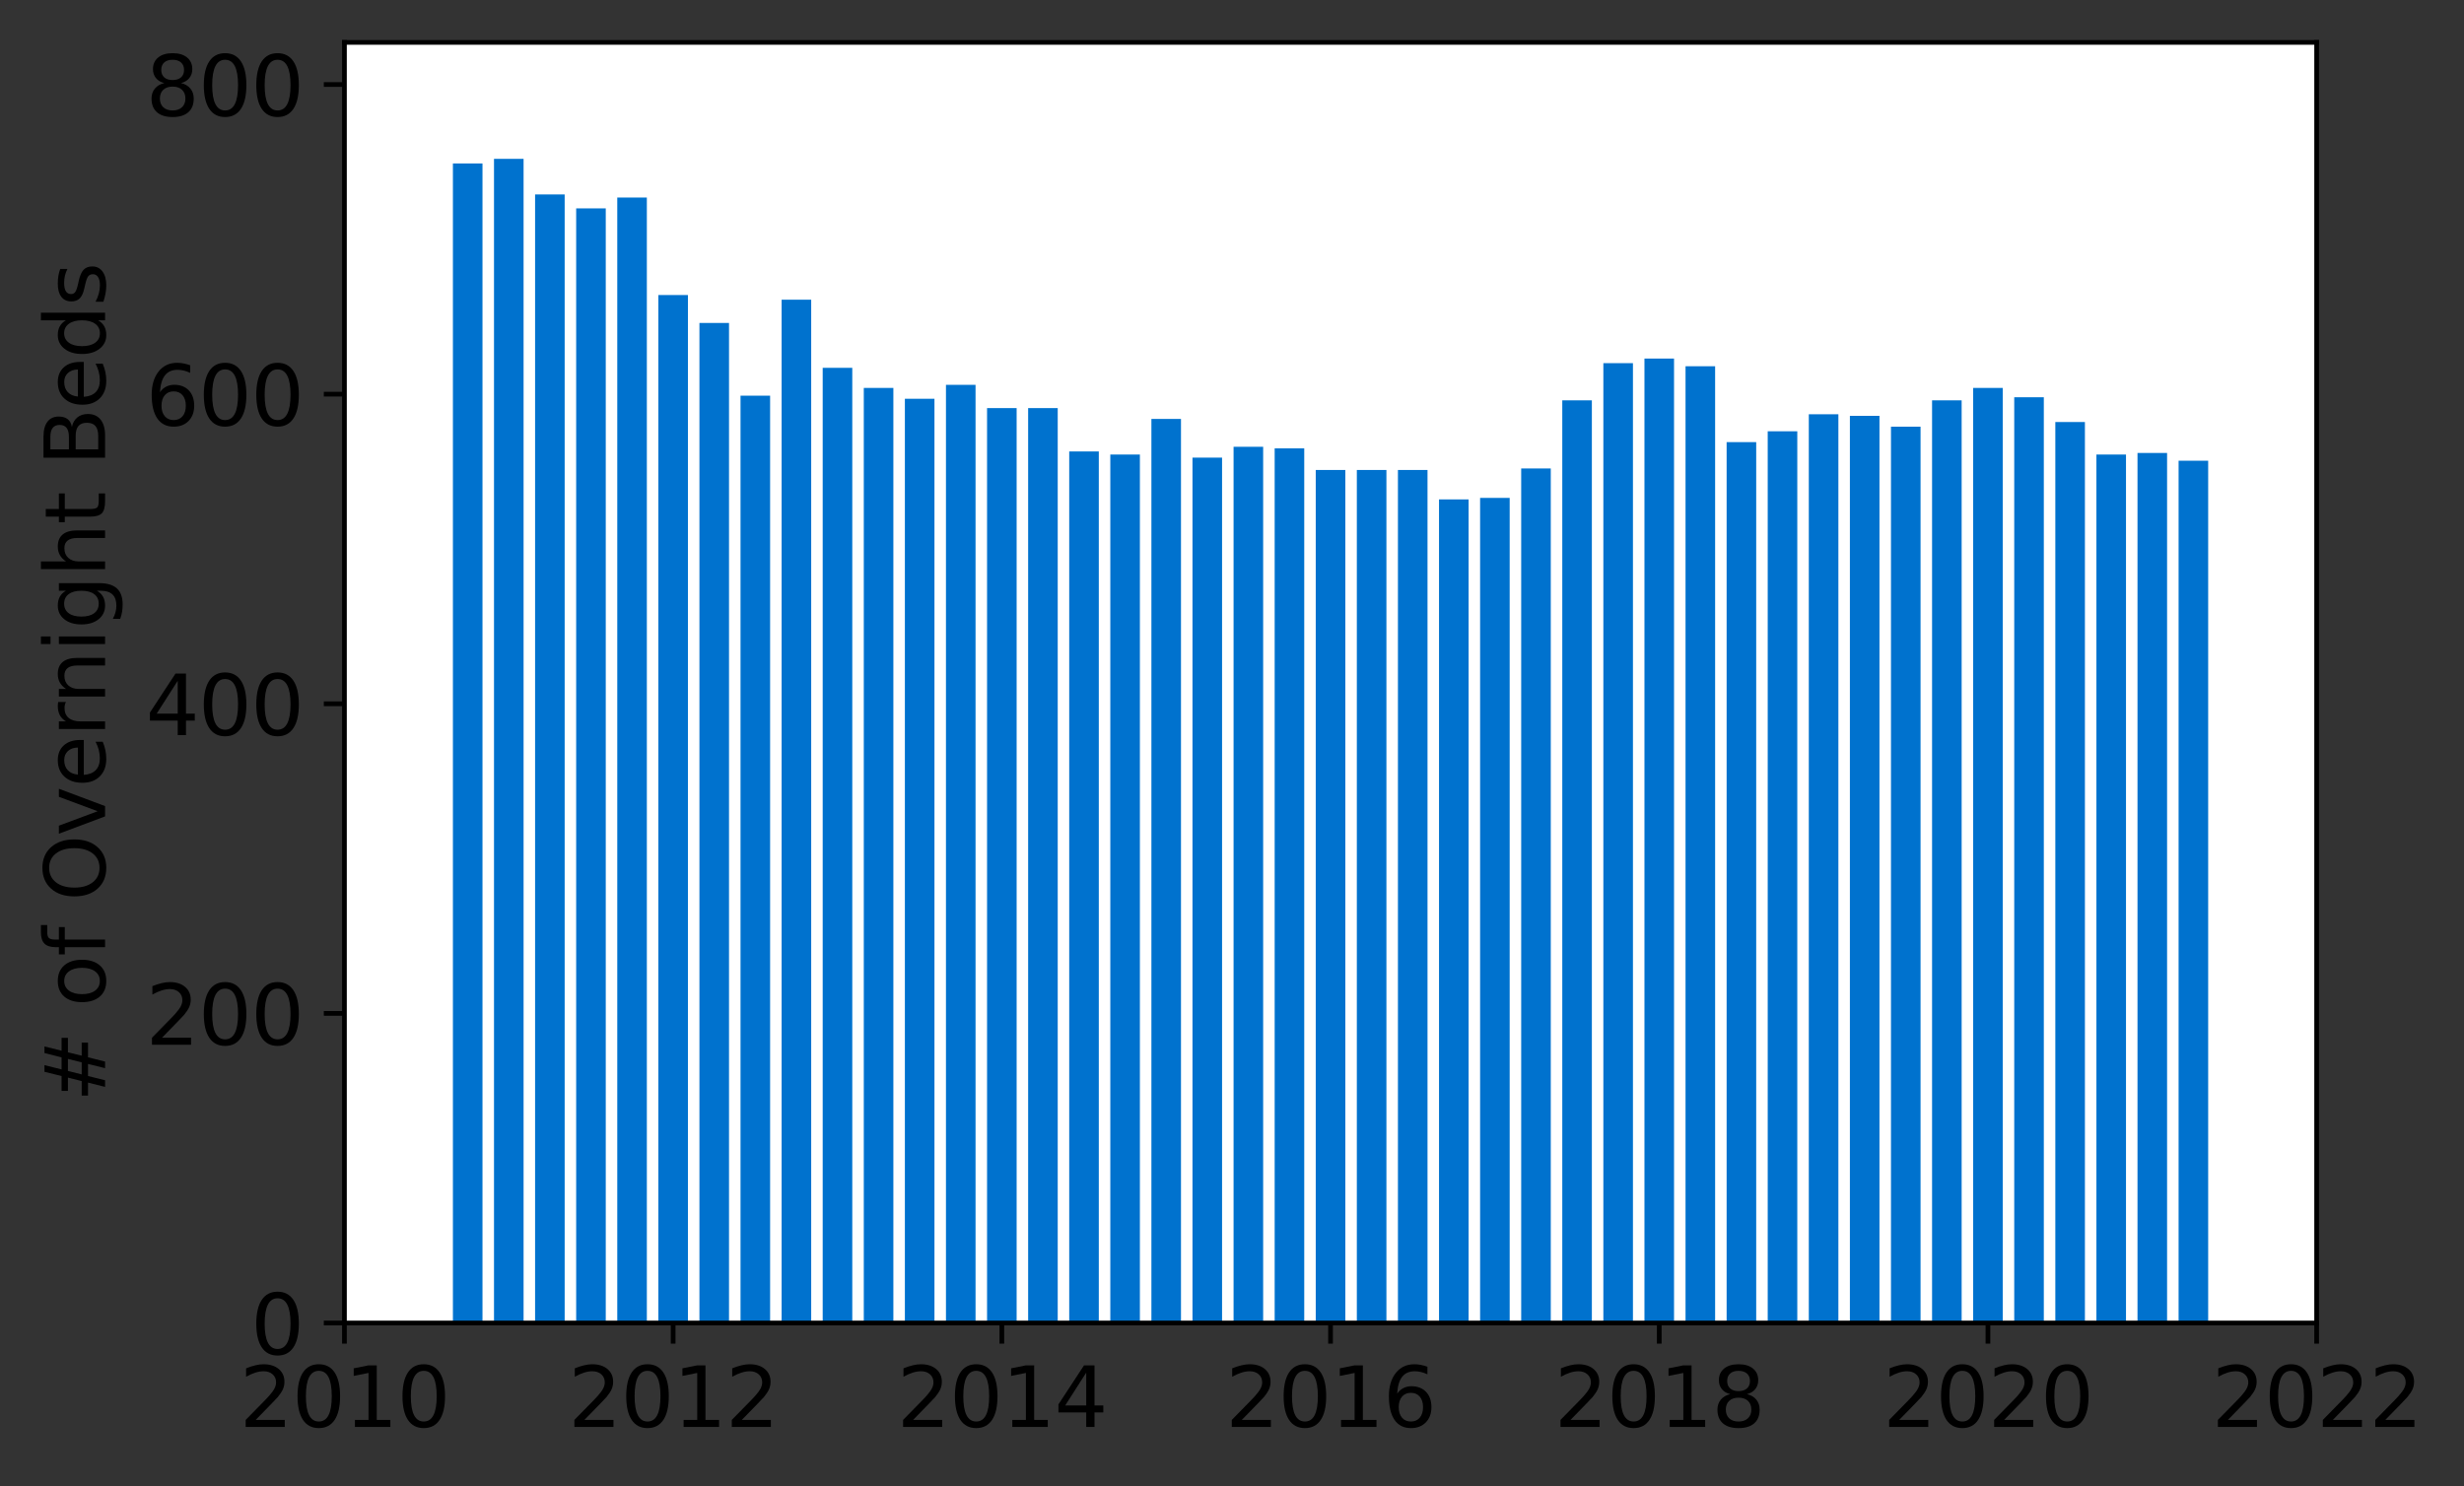 <?xml version="1.0" encoding="utf-8" standalone="no"?>
<!DOCTYPE svg PUBLIC "-//W3C//DTD SVG 1.1//EN"
  "http://www.w3.org/Graphics/SVG/1.1/DTD/svg11.dtd">
<svg height="252.389pt" version="1.1" viewBox="0 0 418.287 252.389" width="418.287pt" xmlns="http://www.w3.org/2000/svg" xmlns:xlink="http://www.w3.org/1999/xlink">
 <rect x="0" y="0" width="418.287" height="252.389" fill="#333333" stroke="none"/>
 <defs>
  <style type="text/css">*{stroke-linecap:butt;stroke-linejoin:round;}</style>
 </defs>
 <g id="figure_1">
  <g id="patch_1">
   <path d="M 0 252.389 
L 418.287 252.389 
L 418.287 0 
L 0 0 
z
" style="fill:none;"/>
  </g>
  <g id="axes_1">
   <g id="patch_2">
    <path d="M 58.472 224.64 
L 393.272 224.64 
L 393.272 7.2 
L 58.472 7.2 
z
" style="fill:#ffffff;"/>
   </g>
   <g id="patch_3">
    <path clip-path="url(#p98fe2ca09d)" d="M 369.836 224.64 
L 374.858 224.64 
L 374.858 78.225 
L 369.836 78.225 
z
" style="fill:#0072ce;"/>
   </g>
   <g id="patch_4">
    <path clip-path="url(#p98fe2ca09d)" d="M 362.861 224.64 
L 367.883 224.64 
L 367.883 76.911 
L 362.861 76.911 
z
" style="fill:#0072ce;"/>
   </g>
   <g id="patch_5">
    <path clip-path="url(#p98fe2ca09d)" d="M 355.886 224.64 
L 360.908 224.64 
L 360.908 77.174 
L 355.886 77.174 
z
" style="fill:#0072ce;"/>
   </g>
   <g id="patch_6">
    <path clip-path="url(#p98fe2ca09d)" d="M 348.911 224.64 
L 353.933 224.64 
L 353.933 71.654 
L 348.911 71.654 
z
" style="fill:#0072ce;"/>
   </g>
   <g id="patch_7">
    <path clip-path="url(#p98fe2ca09d)" d="M 341.936 224.64 
L 346.958 224.64 
L 346.958 67.448 
L 341.936 67.448 
z
" style="fill:#0072ce;"/>
   </g>
   <g id="patch_8">
    <path clip-path="url(#p98fe2ca09d)" d="M 334.961 224.64 
L 339.983 224.64 
L 339.983 65.871 
L 334.961 65.871 
z
" style="fill:#0072ce;"/>
   </g>
   <g id="patch_9">
    <path clip-path="url(#p98fe2ca09d)" d="M 327.986 224.64 
L 333.008 224.64 
L 333.008 67.974 
L 327.986 67.974 
z
" style="fill:#0072ce;"/>
   </g>
   <g id="patch_10">
    <path clip-path="url(#p98fe2ca09d)" d="M 321.011 224.64 
L 326.033 224.64 
L 326.033 72.443 
L 321.011 72.443 
z
" style="fill:#0072ce;"/>
   </g>
   <g id="patch_11">
    <path clip-path="url(#p98fe2ca09d)" d="M 314.036 224.64 
L 319.058 224.64 
L 319.058 70.602 
L 314.036 70.602 
z
" style="fill:#0072ce;"/>
   </g>
   <g id="patch_12">
    <path clip-path="url(#p98fe2ca09d)" d="M 307.061 224.64 
L 312.083 224.64 
L 312.083 70.34 
L 307.061 70.34 
z
" style="fill:#0072ce;"/>
   </g>
   <g id="patch_13">
    <path clip-path="url(#p98fe2ca09d)" d="M 300.086 224.64 
L 305.108 224.64 
L 305.108 73.231 
L 300.086 73.231 
z
" style="fill:#0072ce;"/>
   </g>
   <g id="patch_14">
    <path clip-path="url(#p98fe2ca09d)" d="M 293.111 224.64 
L 298.133 224.64 
L 298.133 75.071 
L 293.111 75.071 
z
" style="fill:#0072ce;"/>
   </g>
   <g id="patch_15">
    <path clip-path="url(#p98fe2ca09d)" d="M 286.136 224.64 
L 291.158 224.64 
L 291.158 62.191 
L 286.136 62.191 
z
" style="fill:#0072ce;"/>
   </g>
   <g id="patch_16">
    <path clip-path="url(#p98fe2ca09d)" d="M 279.161 224.64 
L 284.183 224.64 
L 284.183 60.877 
L 279.161 60.877 
z
" style="fill:#0072ce;"/>
   </g>
   <g id="patch_17">
    <path clip-path="url(#p98fe2ca09d)" d="M 272.186 224.64 
L 277.208 224.64 
L 277.208 61.665 
L 272.186 61.665 
z
" style="fill:#0072ce;"/>
   </g>
   <g id="patch_18">
    <path clip-path="url(#p98fe2ca09d)" d="M 265.211 224.64 
L 270.233 224.64 
L 270.233 67.974 
L 265.211 67.974 
z
" style="fill:#0072ce;"/>
   </g>
   <g id="patch_19">
    <path clip-path="url(#p98fe2ca09d)" d="M 258.236 224.64 
L 263.258 224.64 
L 263.258 79.54 
L 258.236 79.54 
z
" style="fill:#0072ce;"/>
   </g>
   <g id="patch_20">
    <path clip-path="url(#p98fe2ca09d)" d="M 251.261 224.64 
L 256.283 224.64 
L 256.283 84.534 
L 251.261 84.534 
z
" style="fill:#0072ce;"/>
   </g>
   <g id="patch_21">
    <path clip-path="url(#p98fe2ca09d)" d="M 244.286 224.64 
L 249.308 224.64 
L 249.308 84.797 
L 244.286 84.797 
z
" style="fill:#0072ce;"/>
   </g>
   <g id="patch_22">
    <path clip-path="url(#p98fe2ca09d)" d="M 237.311 224.64 
L 242.333 224.64 
L 242.333 79.803 
L 237.311 79.803 
z
" style="fill:#0072ce;"/>
   </g>
   <g id="patch_23">
    <path clip-path="url(#p98fe2ca09d)" d="M 230.336 224.64 
L 235.358 224.64 
L 235.358 79.803 
L 230.336 79.803 
z
" style="fill:#0072ce;"/>
   </g>
   <g id="patch_24">
    <path clip-path="url(#p98fe2ca09d)" d="M 223.361 224.64 
L 228.383 224.64 
L 228.383 79.803 
L 223.361 79.803 
z
" style="fill:#0072ce;"/>
   </g>
   <g id="patch_25">
    <path clip-path="url(#p98fe2ca09d)" d="M 216.386 224.64 
L 221.408 224.64 
L 221.408 76.123 
L 216.386 76.123 
z
" style="fill:#0072ce;"/>
   </g>
   <g id="patch_26">
    <path clip-path="url(#p98fe2ca09d)" d="M 209.411 224.64 
L 214.433 224.64 
L 214.433 75.86 
L 209.411 75.86 
z
" style="fill:#0072ce;"/>
   </g>
   <g id="patch_27">
    <path clip-path="url(#p98fe2ca09d)" d="M 202.436 224.64 
L 207.458 224.64 
L 207.458 77.7 
L 202.436 77.7 
z
" style="fill:#0072ce;"/>
   </g>
   <g id="patch_28">
    <path clip-path="url(#p98fe2ca09d)" d="M 195.461 224.64 
L 200.483 224.64 
L 200.483 71.128 
L 195.461 71.128 
z
" style="fill:#0072ce;"/>
   </g>
   <g id="patch_29">
    <path clip-path="url(#p98fe2ca09d)" d="M 188.486 224.64 
L 193.508 224.64 
L 193.508 77.174 
L 188.486 77.174 
z
" style="fill:#0072ce;"/>
   </g>
   <g id="patch_30">
    <path clip-path="url(#p98fe2ca09d)" d="M 181.511 224.64 
L 186.533 224.64 
L 186.533 76.648 
L 181.511 76.648 
z
" style="fill:#0072ce;"/>
   </g>
   <g id="patch_31">
    <path clip-path="url(#p98fe2ca09d)" d="M 174.536 224.64 
L 179.558 224.64 
L 179.558 69.288 
L 174.536 69.288 
z
" style="fill:#0072ce;"/>
   </g>
   <g id="patch_32">
    <path clip-path="url(#p98fe2ca09d)" d="M 167.561 224.64 
L 172.583 224.64 
L 172.583 69.288 
L 167.561 69.288 
z
" style="fill:#0072ce;"/>
   </g>
   <g id="patch_33">
    <path clip-path="url(#p98fe2ca09d)" d="M 160.586 224.64 
L 165.608 224.64 
L 165.608 65.345 
L 160.586 65.345 
z
" style="fill:#0072ce;"/>
   </g>
   <g id="patch_34">
    <path clip-path="url(#p98fe2ca09d)" d="M 153.611 224.64 
L 158.633 224.64 
L 158.633 67.711 
L 153.611 67.711 
z
" style="fill:#0072ce;"/>
   </g>
   <g id="patch_35">
    <path clip-path="url(#p98fe2ca09d)" d="M 146.636 224.64 
L 151.658 224.64 
L 151.658 65.871 
L 146.636 65.871 
z
" style="fill:#0072ce;"/>
   </g>
   <g id="patch_36">
    <path clip-path="url(#p98fe2ca09d)" d="M 139.661 224.64 
L 144.683 224.64 
L 144.683 62.454 
L 139.661 62.454 
z
" style="fill:#0072ce;"/>
   </g>
   <g id="patch_37">
    <path clip-path="url(#p98fe2ca09d)" d="M 132.686 224.64 
L 137.708 224.64 
L 137.708 50.888 
L 132.686 50.888 
z
" style="fill:#0072ce;"/>
   </g>
   <g id="patch_38">
    <path clip-path="url(#p98fe2ca09d)" d="M 125.711 224.64 
L 130.733 224.64 
L 130.733 67.185 
L 125.711 67.185 
z
" style="fill:#0072ce;"/>
   </g>
   <g id="patch_39">
    <path clip-path="url(#p98fe2ca09d)" d="M 118.736 224.64 
L 123.758 224.64 
L 123.758 54.831 
L 118.736 54.831 
z
" style="fill:#0072ce;"/>
   </g>
   <g id="patch_40">
    <path clip-path="url(#p98fe2ca09d)" d="M 111.761 224.64 
L 116.783 224.64 
L 116.783 50.099 
L 111.761 50.099 
z
" style="fill:#0072ce;"/>
   </g>
   <g id="patch_41">
    <path clip-path="url(#p98fe2ca09d)" d="M 104.786 224.64 
L 109.808 224.64 
L 109.808 33.539 
L 104.786 33.539 
z
" style="fill:#0072ce;"/>
   </g>
   <g id="patch_42">
    <path clip-path="url(#p98fe2ca09d)" d="M 97.811 224.64 
L 102.833 224.64 
L 102.833 35.379 
L 97.811 35.379 
z
" style="fill:#0072ce;"/>
   </g>
   <g id="patch_43">
    <path clip-path="url(#p98fe2ca09d)" d="M 90.836 224.64 
L 95.858 224.64 
L 95.858 33.013 
L 90.836 33.013 
z
" style="fill:#0072ce;"/>
   </g>
   <g id="patch_44">
    <path clip-path="url(#p98fe2ca09d)" d="M 83.861 224.64 
L 88.883 224.64 
L 88.883 26.967 
L 83.861 26.967 
z
" style="fill:#0072ce;"/>
   </g>
   <g id="patch_45">
    <path clip-path="url(#p98fe2ca09d)" d="M 76.886 224.64 
L 81.908 224.64 
L 81.908 27.756 
L 76.886 27.756 
z
" style="fill:#0072ce;"/>
   </g>
   <g id="matplotlib.axis_1">
    <g id="xtick_1">
     <g id="line2d_1">
      <defs>
       <path d="M 0 0 
L 0 3.5 
" id="m9ee3b455bc" style="stroke:#000000;stroke-width:0.8;"/>
      </defs>
      <g>
       <use style="stroke:#000000;stroke-width:0.8;" x="58.472" xlink:href="#m9ee3b455bc" y="224.64"/>
      </g>
     </g>
     <g id="text_1">
      <!-- 2010 -->
      <g transform="translate(40.657 242.278)scale(0.14 -0.14)">
       <defs>
        <path d="M 1228 531 
L 3431 531 
L 3431 0 
L 469 0 
L 469 531 
Q 828 903 1448 1529 
Q 2069 2156 2228 2338 
Q 2531 2678 2651 2914 
Q 2772 3150 2772 3378 
Q 2772 3750 2511 3984 
Q 2250 4219 1831 4219 
Q 1534 4219 1204 4116 
Q 875 4013 500 3803 
L 500 4441 
Q 881 4594 1212 4672 
Q 1544 4750 1819 4750 
Q 2544 4750 2975 4387 
Q 3406 4025 3406 3419 
Q 3406 3131 3298 2873 
Q 3191 2616 2906 2266 
Q 2828 2175 2409 1742 
Q 1991 1309 1228 531 
z
" id="DejaVuSans-32" transform="scale(0.016)"/>
        <path d="M 2034 4250 
Q 1547 4250 1301 3770 
Q 1056 3291 1056 2328 
Q 1056 1369 1301 889 
Q 1547 409 2034 409 
Q 2525 409 2770 889 
Q 3016 1369 3016 2328 
Q 3016 3291 2770 3770 
Q 2525 4250 2034 4250 
z
M 2034 4750 
Q 2819 4750 3233 4129 
Q 3647 3509 3647 2328 
Q 3647 1150 3233 529 
Q 2819 -91 2034 -91 
Q 1250 -91 836 529 
Q 422 1150 422 2328 
Q 422 3509 836 4129 
Q 1250 4750 2034 4750 
z
" id="DejaVuSans-30" transform="scale(0.016)"/>
        <path d="M 794 531 
L 1825 531 
L 1825 4091 
L 703 3866 
L 703 4441 
L 1819 4666 
L 2450 4666 
L 2450 531 
L 3481 531 
L 3481 0 
L 794 0 
L 794 531 
z
" id="DejaVuSans-31" transform="scale(0.016)"/>
       </defs>
       <use xlink:href="#DejaVuSans-32"/>
       <use x="63.623" xlink:href="#DejaVuSans-30"/>
       <use x="127.246" xlink:href="#DejaVuSans-31"/>
       <use x="190.869" xlink:href="#DejaVuSans-30"/>
      </g>
     </g>
    </g>
    <g id="xtick_2">
     <g id="line2d_2">
      <g>
       <use style="stroke:#000000;stroke-width:0.8;" x="114.272" xlink:href="#m9ee3b455bc" y="224.64"/>
      </g>
     </g>
     <g id="text_2">
      <!-- 2012 -->
      <g transform="translate(96.457 242.278)scale(0.14 -0.14)">
       <use xlink:href="#DejaVuSans-32"/>
       <use x="63.623" xlink:href="#DejaVuSans-30"/>
       <use x="127.246" xlink:href="#DejaVuSans-31"/>
       <use x="190.869" xlink:href="#DejaVuSans-32"/>
      </g>
     </g>
    </g>
    <g id="xtick_3">
     <g id="line2d_3">
      <g>
       <use style="stroke:#000000;stroke-width:0.8;" x="170.072" xlink:href="#m9ee3b455bc" y="224.64"/>
      </g>
     </g>
     <g id="text_3">
      <!-- 2014 -->
      <g transform="translate(152.257 242.278)scale(0.14 -0.14)">
       <defs>
        <path d="M 2419 4116 
L 825 1625 
L 2419 1625 
L 2419 4116 
z
M 2253 4666 
L 3047 4666 
L 3047 1625 
L 3713 1625 
L 3713 1100 
L 3047 1100 
L 3047 0 
L 2419 0 
L 2419 1100 
L 313 1100 
L 313 1709 
L 2253 4666 
z
" id="DejaVuSans-34" transform="scale(0.016)"/>
       </defs>
       <use xlink:href="#DejaVuSans-32"/>
       <use x="63.623" xlink:href="#DejaVuSans-30"/>
       <use x="127.246" xlink:href="#DejaVuSans-31"/>
       <use x="190.869" xlink:href="#DejaVuSans-34"/>
      </g>
     </g>
    </g>
    <g id="xtick_4">
     <g id="line2d_4">
      <g>
       <use style="stroke:#000000;stroke-width:0.8;" x="225.872" xlink:href="#m9ee3b455bc" y="224.64"/>
      </g>
     </g>
     <g id="text_4">
      <!-- 2016 -->
      <g transform="translate(208.057 242.278)scale(0.14 -0.14)">
       <defs>
        <path d="M 2113 2584 
Q 1688 2584 1439 2293 
Q 1191 2003 1191 1497 
Q 1191 994 1439 701 
Q 1688 409 2113 409 
Q 2538 409 2786 701 
Q 3034 994 3034 1497 
Q 3034 2003 2786 2293 
Q 2538 2584 2113 2584 
z
M 3366 4563 
L 3366 3988 
Q 3128 4100 2886 4159 
Q 2644 4219 2406 4219 
Q 1781 4219 1451 3797 
Q 1122 3375 1075 2522 
Q 1259 2794 1537 2939 
Q 1816 3084 2150 3084 
Q 2853 3084 3261 2657 
Q 3669 2231 3669 1497 
Q 3669 778 3244 343 
Q 2819 -91 2113 -91 
Q 1303 -91 875 529 
Q 447 1150 447 2328 
Q 447 3434 972 4092 
Q 1497 4750 2381 4750 
Q 2619 4750 2861 4703 
Q 3103 4656 3366 4563 
z
" id="DejaVuSans-36" transform="scale(0.016)"/>
       </defs>
       <use xlink:href="#DejaVuSans-32"/>
       <use x="63.623" xlink:href="#DejaVuSans-30"/>
       <use x="127.246" xlink:href="#DejaVuSans-31"/>
       <use x="190.869" xlink:href="#DejaVuSans-36"/>
      </g>
     </g>
    </g>
    <g id="xtick_5">
     <g id="line2d_5">
      <g>
       <use style="stroke:#000000;stroke-width:0.8;" x="281.672" xlink:href="#m9ee3b455bc" y="224.64"/>
      </g>
     </g>
     <g id="text_5">
      <!-- 2018 -->
      <g transform="translate(263.857 242.278)scale(0.14 -0.14)">
       <defs>
        <path d="M 2034 2216 
Q 1584 2216 1326 1975 
Q 1069 1734 1069 1313 
Q 1069 891 1326 650 
Q 1584 409 2034 409 
Q 2484 409 2743 651 
Q 3003 894 3003 1313 
Q 3003 1734 2745 1975 
Q 2488 2216 2034 2216 
z
M 1403 2484 
Q 997 2584 770 2862 
Q 544 3141 544 3541 
Q 544 4100 942 4425 
Q 1341 4750 2034 4750 
Q 2731 4750 3128 4425 
Q 3525 4100 3525 3541 
Q 3525 3141 3298 2862 
Q 3072 2584 2669 2484 
Q 3125 2378 3379 2068 
Q 3634 1759 3634 1313 
Q 3634 634 3220 271 
Q 2806 -91 2034 -91 
Q 1263 -91 848 271 
Q 434 634 434 1313 
Q 434 1759 690 2068 
Q 947 2378 1403 2484 
z
M 1172 3481 
Q 1172 3119 1398 2916 
Q 1625 2713 2034 2713 
Q 2441 2713 2670 2916 
Q 2900 3119 2900 3481 
Q 2900 3844 2670 4047 
Q 2441 4250 2034 4250 
Q 1625 4250 1398 4047 
Q 1172 3844 1172 3481 
z
" id="DejaVuSans-38" transform="scale(0.016)"/>
       </defs>
       <use xlink:href="#DejaVuSans-32"/>
       <use x="63.623" xlink:href="#DejaVuSans-30"/>
       <use x="127.246" xlink:href="#DejaVuSans-31"/>
       <use x="190.869" xlink:href="#DejaVuSans-38"/>
      </g>
     </g>
    </g>
    <g id="xtick_6">
     <g id="line2d_6">
      <g>
       <use style="stroke:#000000;stroke-width:0.8;" x="337.472" xlink:href="#m9ee3b455bc" y="224.64"/>
      </g>
     </g>
     <g id="text_6">
      <!-- 2020 -->
      <g transform="translate(319.657 242.278)scale(0.14 -0.14)">
       <use xlink:href="#DejaVuSans-32"/>
       <use x="63.623" xlink:href="#DejaVuSans-30"/>
       <use x="127.246" xlink:href="#DejaVuSans-32"/>
       <use x="190.869" xlink:href="#DejaVuSans-30"/>
      </g>
     </g>
    </g>
    <g id="xtick_7">
     <g id="line2d_7">
      <g>
       <use style="stroke:#000000;stroke-width:0.8;" x="393.272" xlink:href="#m9ee3b455bc" y="224.64"/>
      </g>
     </g>
     <g id="text_7">
      <!-- 2022 -->
      <g transform="translate(375.457 242.278)scale(0.14 -0.14)">
       <use xlink:href="#DejaVuSans-32"/>
       <use x="63.623" xlink:href="#DejaVuSans-30"/>
       <use x="127.246" xlink:href="#DejaVuSans-32"/>
       <use x="190.869" xlink:href="#DejaVuSans-32"/>
      </g>
     </g>
    </g>
   </g>
   <g id="matplotlib.axis_2">
    <g id="ytick_1">
     <g id="line2d_8">
      <defs>
       <path d="M 0 0 
L -3.5 0 
" id="m0e9f391d6c" style="stroke:#000000;stroke-width:0.8;"/>
      </defs>
      <g>
       <use style="stroke:#000000;stroke-width:0.8;" x="58.472" xlink:href="#m0e9f391d6c" y="224.64"/>
      </g>
     </g>
     <g id="text_8">
      <!-- 0 -->
      <g transform="translate(42.564 229.959)scale(0.14 -0.14)">
       <use xlink:href="#DejaVuSans-30"/>
      </g>
     </g>
    </g>
    <g id="ytick_2">
     <g id="line2d_9">
      <g>
       <use style="stroke:#000000;stroke-width:0.8;" x="58.472" xlink:href="#m0e9f391d6c" y="172.067"/>
      </g>
     </g>
     <g id="text_9">
      <!-- 200 -->
      <g transform="translate(24.749 177.386)scale(0.14 -0.14)">
       <use xlink:href="#DejaVuSans-32"/>
       <use x="63.623" xlink:href="#DejaVuSans-30"/>
       <use x="127.246" xlink:href="#DejaVuSans-30"/>
      </g>
     </g>
    </g>
    <g id="ytick_3">
     <g id="line2d_10">
      <g>
       <use style="stroke:#000000;stroke-width:0.8;" x="58.472" xlink:href="#m0e9f391d6c" y="119.495"/>
      </g>
     </g>
     <g id="text_10">
      <!-- 400 -->
      <g transform="translate(24.749 124.814)scale(0.14 -0.14)">
       <use xlink:href="#DejaVuSans-34"/>
       <use x="63.623" xlink:href="#DejaVuSans-30"/>
       <use x="127.246" xlink:href="#DejaVuSans-30"/>
      </g>
     </g>
    </g>
    <g id="ytick_4">
     <g id="line2d_11">
      <g>
       <use style="stroke:#000000;stroke-width:0.8;" x="58.472" xlink:href="#m0e9f391d6c" y="66.922"/>
      </g>
     </g>
     <g id="text_11">
      <!-- 600 -->
      <g transform="translate(24.749 72.241)scale(0.14 -0.14)">
       <use xlink:href="#DejaVuSans-36"/>
       <use x="63.623" xlink:href="#DejaVuSans-30"/>
       <use x="127.246" xlink:href="#DejaVuSans-30"/>
      </g>
     </g>
    </g>
    <g id="ytick_5">
     <g id="line2d_12">
      <g>
       <use style="stroke:#000000;stroke-width:0.8;" x="58.472" xlink:href="#m0e9f391d6c" y="14.35"/>
      </g>
     </g>
     <g id="text_12">
      <!-- 800 -->
      <g transform="translate(24.749 19.669)scale(0.14 -0.14)">
       <use xlink:href="#DejaVuSans-38"/>
       <use x="63.623" xlink:href="#DejaVuSans-30"/>
       <use x="127.246" xlink:href="#DejaVuSans-30"/>
      </g>
     </g>
    </g>
    <g id="text_13">
     <!-- # of Overnight Beds -->
     <g transform="translate(17.838 187.129)rotate(-90)scale(0.14 -0.14)">
      <defs>
       <path d="M 3272 2816 
L 2363 2816 
L 2100 1772 
L 3016 1772 
L 3272 2816 
z
M 2803 4594 
L 2478 3297 
L 3391 3297 
L 3719 4594 
L 4219 4594 
L 3897 3297 
L 4872 3297 
L 4872 2816 
L 3775 2816 
L 3519 1772 
L 4513 1772 
L 4513 1294 
L 3397 1294 
L 3072 0 
L 2572 0 
L 2894 1294 
L 1978 1294 
L 1656 0 
L 1153 0 
L 1478 1294 
L 494 1294 
L 494 1772 
L 1594 1772 
L 1856 2816 
L 850 2816 
L 850 3297 
L 1978 3297 
L 2297 4594 
L 2803 4594 
z
" id="DejaVuSans-23" transform="scale(0.016)"/>
       <path id="DejaVuSans-20" transform="scale(0.016)"/>
       <path d="M 1959 3097 
Q 1497 3097 1228 2736 
Q 959 2375 959 1747 
Q 959 1119 1226 758 
Q 1494 397 1959 397 
Q 2419 397 2687 759 
Q 2956 1122 2956 1747 
Q 2956 2369 2687 2733 
Q 2419 3097 1959 3097 
z
M 1959 3584 
Q 2709 3584 3137 3096 
Q 3566 2609 3566 1747 
Q 3566 888 3137 398 
Q 2709 -91 1959 -91 
Q 1206 -91 779 398 
Q 353 888 353 1747 
Q 353 2609 779 3096 
Q 1206 3584 1959 3584 
z
" id="DejaVuSans-6f" transform="scale(0.016)"/>
       <path d="M 2375 4863 
L 2375 4384 
L 1825 4384 
Q 1516 4384 1395 4259 
Q 1275 4134 1275 3809 
L 1275 3500 
L 2222 3500 
L 2222 3053 
L 1275 3053 
L 1275 0 
L 697 0 
L 697 3053 
L 147 3053 
L 147 3500 
L 697 3500 
L 697 3744 
Q 697 4328 969 4595 
Q 1241 4863 1831 4863 
L 2375 4863 
z
" id="DejaVuSans-66" transform="scale(0.016)"/>
       <path d="M 2522 4238 
Q 1834 4238 1429 3725 
Q 1025 3213 1025 2328 
Q 1025 1447 1429 934 
Q 1834 422 2522 422 
Q 3209 422 3611 934 
Q 4013 1447 4013 2328 
Q 4013 3213 3611 3725 
Q 3209 4238 2522 4238 
z
M 2522 4750 
Q 3503 4750 4090 4092 
Q 4678 3434 4678 2328 
Q 4678 1225 4090 567 
Q 3503 -91 2522 -91 
Q 1538 -91 948 565 
Q 359 1222 359 2328 
Q 359 3434 948 4092 
Q 1538 4750 2522 4750 
z
" id="DejaVuSans-4f" transform="scale(0.016)"/>
       <path d="M 191 3500 
L 800 3500 
L 1894 563 
L 2988 3500 
L 3597 3500 
L 2284 0 
L 1503 0 
L 191 3500 
z
" id="DejaVuSans-76" transform="scale(0.016)"/>
       <path d="M 3597 1894 
L 3597 1613 
L 953 1613 
Q 991 1019 1311 708 
Q 1631 397 2203 397 
Q 2534 397 2845 478 
Q 3156 559 3463 722 
L 3463 178 
Q 3153 47 2828 -22 
Q 2503 -91 2169 -91 
Q 1331 -91 842 396 
Q 353 884 353 1716 
Q 353 2575 817 3079 
Q 1281 3584 2069 3584 
Q 2775 3584 3186 3129 
Q 3597 2675 3597 1894 
z
M 3022 2063 
Q 3016 2534 2758 2815 
Q 2500 3097 2075 3097 
Q 1594 3097 1305 2825 
Q 1016 2553 972 2059 
L 3022 2063 
z
" id="DejaVuSans-65" transform="scale(0.016)"/>
       <path d="M 2631 2963 
Q 2534 3019 2420 3045 
Q 2306 3072 2169 3072 
Q 1681 3072 1420 2755 
Q 1159 2438 1159 1844 
L 1159 0 
L 581 0 
L 581 3500 
L 1159 3500 
L 1159 2956 
Q 1341 3275 1631 3429 
Q 1922 3584 2338 3584 
Q 2397 3584 2469 3576 
Q 2541 3569 2628 3553 
L 2631 2963 
z
" id="DejaVuSans-72" transform="scale(0.016)"/>
       <path d="M 3513 2113 
L 3513 0 
L 2938 0 
L 2938 2094 
Q 2938 2591 2744 2837 
Q 2550 3084 2163 3084 
Q 1697 3084 1428 2787 
Q 1159 2491 1159 1978 
L 1159 0 
L 581 0 
L 581 3500 
L 1159 3500 
L 1159 2956 
Q 1366 3272 1645 3428 
Q 1925 3584 2291 3584 
Q 2894 3584 3203 3211 
Q 3513 2838 3513 2113 
z
" id="DejaVuSans-6e" transform="scale(0.016)"/>
       <path d="M 603 3500 
L 1178 3500 
L 1178 0 
L 603 0 
L 603 3500 
z
M 603 4863 
L 1178 4863 
L 1178 4134 
L 603 4134 
L 603 4863 
z
" id="DejaVuSans-69" transform="scale(0.016)"/>
       <path d="M 2906 1791 
Q 2906 2416 2648 2759 
Q 2391 3103 1925 3103 
Q 1463 3103 1205 2759 
Q 947 2416 947 1791 
Q 947 1169 1205 825 
Q 1463 481 1925 481 
Q 2391 481 2648 825 
Q 2906 1169 2906 1791 
z
M 3481 434 
Q 3481 -459 3084 -895 
Q 2688 -1331 1869 -1331 
Q 1566 -1331 1297 -1286 
Q 1028 -1241 775 -1147 
L 775 -588 
Q 1028 -725 1275 -790 
Q 1522 -856 1778 -856 
Q 2344 -856 2625 -561 
Q 2906 -266 2906 331 
L 2906 616 
Q 2728 306 2450 153 
Q 2172 0 1784 0 
Q 1141 0 747 490 
Q 353 981 353 1791 
Q 353 2603 747 3093 
Q 1141 3584 1784 3584 
Q 2172 3584 2450 3431 
Q 2728 3278 2906 2969 
L 2906 3500 
L 3481 3500 
L 3481 434 
z
" id="DejaVuSans-67" transform="scale(0.016)"/>
       <path d="M 3513 2113 
L 3513 0 
L 2938 0 
L 2938 2094 
Q 2938 2591 2744 2837 
Q 2550 3084 2163 3084 
Q 1697 3084 1428 2787 
Q 1159 2491 1159 1978 
L 1159 0 
L 581 0 
L 581 4863 
L 1159 4863 
L 1159 2956 
Q 1366 3272 1645 3428 
Q 1925 3584 2291 3584 
Q 2894 3584 3203 3211 
Q 3513 2838 3513 2113 
z
" id="DejaVuSans-68" transform="scale(0.016)"/>
       <path d="M 1172 4494 
L 1172 3500 
L 2356 3500 
L 2356 3053 
L 1172 3053 
L 1172 1153 
Q 1172 725 1289 603 
Q 1406 481 1766 481 
L 2356 481 
L 2356 0 
L 1766 0 
Q 1100 0 847 248 
Q 594 497 594 1153 
L 594 3053 
L 172 3053 
L 172 3500 
L 594 3500 
L 594 4494 
L 1172 4494 
z
" id="DejaVuSans-74" transform="scale(0.016)"/>
       <path d="M 1259 2228 
L 1259 519 
L 2272 519 
Q 2781 519 3026 730 
Q 3272 941 3272 1375 
Q 3272 1813 3026 2020 
Q 2781 2228 2272 2228 
L 1259 2228 
z
M 1259 4147 
L 1259 2741 
L 2194 2741 
Q 2656 2741 2882 2914 
Q 3109 3088 3109 3444 
Q 3109 3797 2882 3972 
Q 2656 4147 2194 4147 
L 1259 4147 
z
M 628 4666 
L 2241 4666 
Q 2963 4666 3353 4366 
Q 3744 4066 3744 3513 
Q 3744 3084 3544 2831 
Q 3344 2578 2956 2516 
Q 3422 2416 3680 2098 
Q 3938 1781 3938 1306 
Q 3938 681 3513 340 
Q 3088 0 2303 0 
L 628 0 
L 628 4666 
z
" id="DejaVuSans-42" transform="scale(0.016)"/>
       <path d="M 2906 2969 
L 2906 4863 
L 3481 4863 
L 3481 0 
L 2906 0 
L 2906 525 
Q 2725 213 2448 61 
Q 2172 -91 1784 -91 
Q 1150 -91 751 415 
Q 353 922 353 1747 
Q 353 2572 751 3078 
Q 1150 3584 1784 3584 
Q 2172 3584 2448 3432 
Q 2725 3281 2906 2969 
z
M 947 1747 
Q 947 1113 1208 752 
Q 1469 391 1925 391 
Q 2381 391 2643 752 
Q 2906 1113 2906 1747 
Q 2906 2381 2643 2742 
Q 2381 3103 1925 3103 
Q 1469 3103 1208 2742 
Q 947 2381 947 1747 
z
" id="DejaVuSans-64" transform="scale(0.016)"/>
       <path d="M 2834 3397 
L 2834 2853 
Q 2591 2978 2328 3040 
Q 2066 3103 1784 3103 
Q 1356 3103 1142 2972 
Q 928 2841 928 2578 
Q 928 2378 1081 2264 
Q 1234 2150 1697 2047 
L 1894 2003 
Q 2506 1872 2764 1633 
Q 3022 1394 3022 966 
Q 3022 478 2636 193 
Q 2250 -91 1575 -91 
Q 1294 -91 989 -36 
Q 684 19 347 128 
L 347 722 
Q 666 556 975 473 
Q 1284 391 1588 391 
Q 1994 391 2212 530 
Q 2431 669 2431 922 
Q 2431 1156 2273 1281 
Q 2116 1406 1581 1522 
L 1381 1569 
Q 847 1681 609 1914 
Q 372 2147 372 2553 
Q 372 3047 722 3315 
Q 1072 3584 1716 3584 
Q 2034 3584 2315 3537 
Q 2597 3491 2834 3397 
z
" id="DejaVuSans-73" transform="scale(0.016)"/>
      </defs>
      <use xlink:href="#DejaVuSans-23"/>
      <use x="83.789" xlink:href="#DejaVuSans-20"/>
      <use x="115.576" xlink:href="#DejaVuSans-6f"/>
      <use x="176.758" xlink:href="#DejaVuSans-66"/>
      <use x="211.963" xlink:href="#DejaVuSans-20"/>
      <use x="243.75" xlink:href="#DejaVuSans-4f"/>
      <use x="322.461" xlink:href="#DejaVuSans-76"/>
      <use x="381.641" xlink:href="#DejaVuSans-65"/>
      <use x="443.164" xlink:href="#DejaVuSans-72"/>
      <use x="482.527" xlink:href="#DejaVuSans-6e"/>
      <use x="545.906" xlink:href="#DejaVuSans-69"/>
      <use x="573.689" xlink:href="#DejaVuSans-67"/>
      <use x="637.166" xlink:href="#DejaVuSans-68"/>
      <use x="700.545" xlink:href="#DejaVuSans-74"/>
      <use x="739.754" xlink:href="#DejaVuSans-20"/>
      <use x="771.541" xlink:href="#DejaVuSans-42"/>
      <use x="840.145" xlink:href="#DejaVuSans-65"/>
      <use x="901.668" xlink:href="#DejaVuSans-64"/>
      <use x="965.145" xlink:href="#DejaVuSans-73"/>
     </g>
    </g>
   </g>
   <g id="patch_46">
    <path d="M 58.472 224.64 
L 58.472 7.2 
" style="fill:none;stroke:#000000;stroke-linecap:square;stroke-linejoin:miter;stroke-width:0.8;"/>
   </g>
   <g id="patch_47">
    <path d="M 393.272 224.64 
L 393.272 7.2 
" style="fill:none;stroke:#000000;stroke-linecap:square;stroke-linejoin:miter;stroke-width:0.8;"/>
   </g>
   <g id="patch_48">
    <path d="M 58.472 224.64 
L 393.272 224.64 
" style="fill:none;stroke:#000000;stroke-linecap:square;stroke-linejoin:miter;stroke-width:0.8;"/>
   </g>
   <g id="patch_49">
    <path d="M 58.472 7.2 
L 393.272 7.2 
" style="fill:none;stroke:#000000;stroke-linecap:square;stroke-linejoin:miter;stroke-width:0.8;"/>
   </g>
  </g>
 </g>
 <defs>
  <clipPath id="p98fe2ca09d">
   <rect height="217.44" width="334.8" x="58.472" y="7.2"/>
  </clipPath>
 </defs>
</svg>
